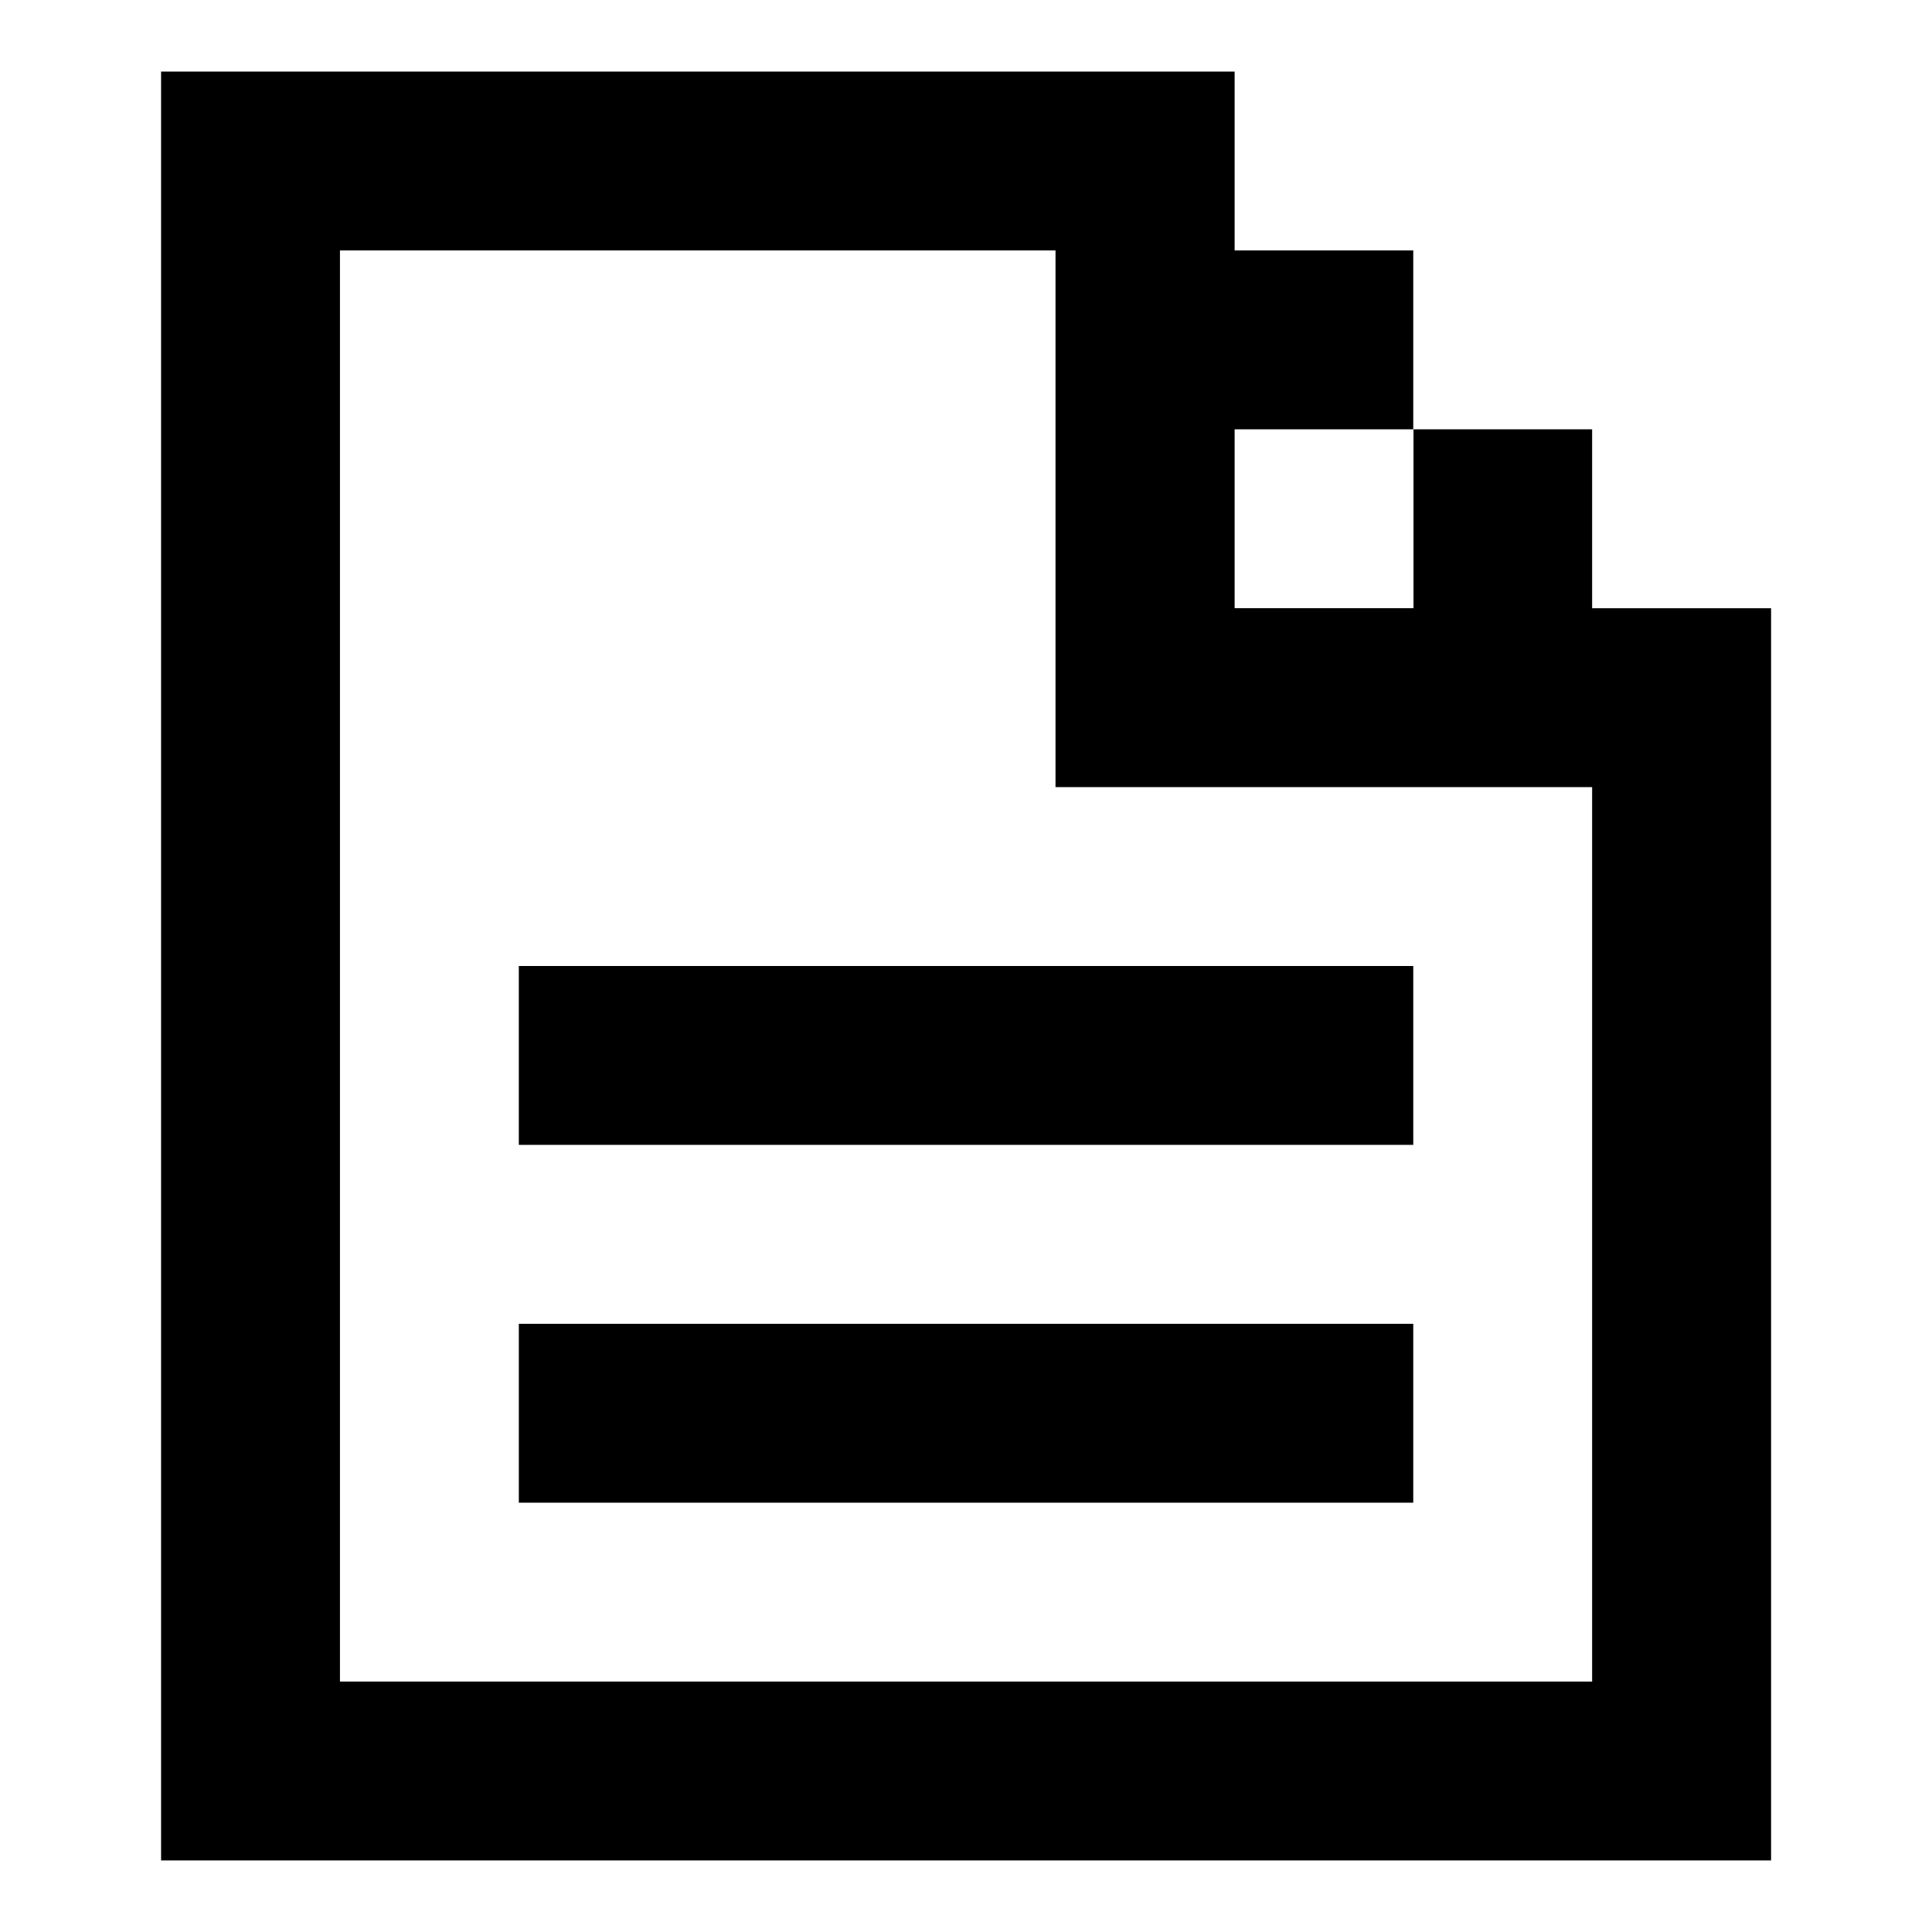 <svg xmlns="http://www.w3.org/2000/svg" width="24" height="24" viewBox="0 0 24 24">
  <g id="file-detail" transform="translate(10291.059 1462.195)">
    <rect id="Rectangle_152377" data-name="Rectangle 152377" width="24" height="24" transform="translate(-10291.059 -1462.195)" fill="#fff"/>
    <g id="file-Detail-2" data-name="file-Detail" transform="translate(-10298.422 -1467.306)">
      <path id="Path_4221" data-name="Path 4221" d="M21.364,48H32.475v2.222H21.364Z" transform="translate(-7.556 -26.444)"/>
      <path id="Path_4222" data-name="Path 4222" d="M21.364,36v2.222H32.475V36Z" transform="translate(-7.556 -18.889)"/>
      <path id="Path_4223" data-name="Path 4223" d="M9.364,6V28.222h20V12.667H27.141V10.444H24.919V8.222H22.7V6ZM22.7,10.444h2.222v2.222H22.7ZM20.475,8.222H11.586V26H27.141V14.889H20.475Z" fill-rule="evenodd"/>
    </g>
  </g>
</svg>
